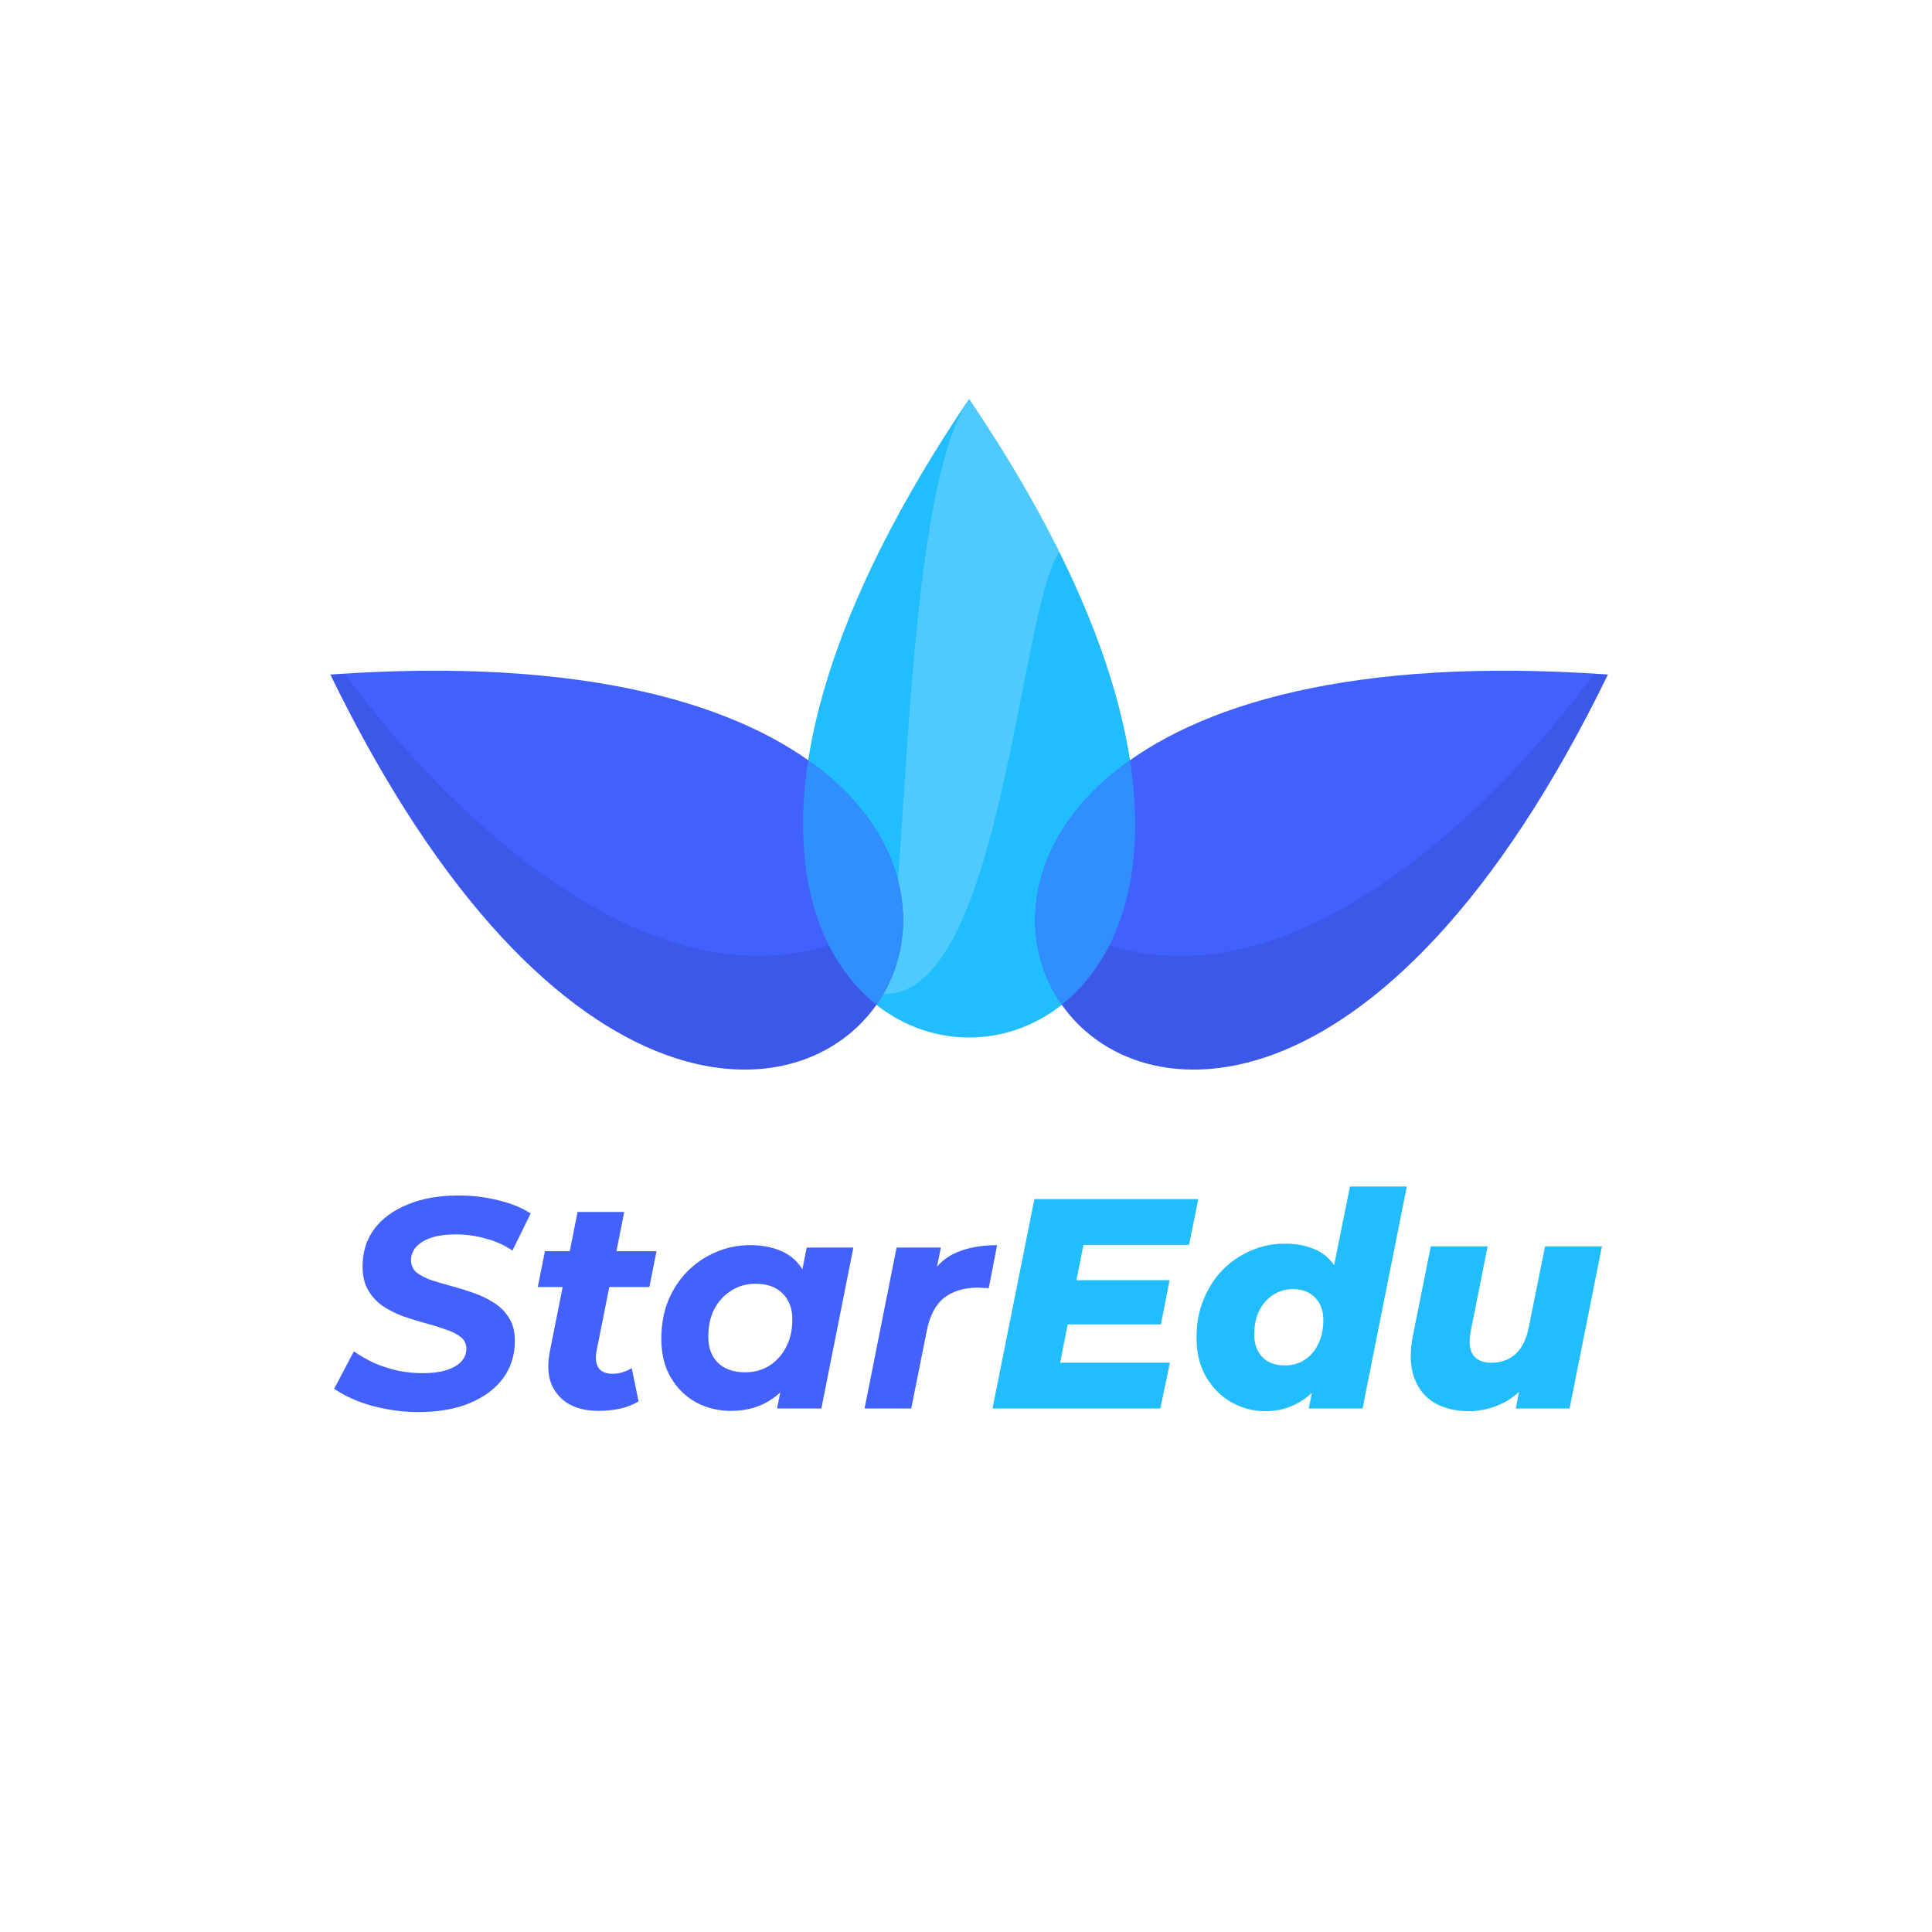 <svg width="310" height="310" viewBox="0 0 310 310" fill="none" xmlns="http://www.w3.org/2000/svg">
<g filter="url(#filter0_d_1_19)">
<rect x="15" y="11" width="280" height="280" rx="24" fill="white"/>
</g>
<path d="M67.104 226.576C65.28 226.576 63.504 226.4 61.776 226.048C60.08 225.728 58.528 225.28 57.12 224.704C55.744 224.128 54.576 223.504 53.616 222.832L56.784 216.832C57.84 217.568 58.96 218.208 60.144 218.752C61.36 219.264 62.624 219.664 63.936 219.952C65.248 220.208 66.56 220.336 67.872 220.336C69.312 220.336 70.544 220.176 71.568 219.856C72.624 219.536 73.424 219.088 73.968 218.512C74.544 217.936 74.832 217.232 74.832 216.4C74.832 215.632 74.528 215.008 73.92 214.528C73.312 214.048 72.512 213.648 71.52 213.328C70.56 212.976 69.488 212.64 68.304 212.32C67.12 212 65.92 211.632 64.704 211.216C63.52 210.768 62.432 210.224 61.44 209.584C60.48 208.912 59.696 208.064 59.088 207.04C58.48 206.016 58.176 204.736 58.176 203.2C58.176 200.896 58.8 198.896 60.048 197.2C61.328 195.504 63.12 194.192 65.424 193.264C67.728 192.304 70.432 191.824 73.536 191.824C75.808 191.824 77.952 192.08 79.968 192.592C81.984 193.072 83.712 193.776 85.152 194.704L82.224 200.656C80.944 199.792 79.52 199.152 77.952 198.736C76.384 198.288 74.768 198.064 73.104 198.064C71.6 198.064 70.304 198.24 69.216 198.592C68.16 198.944 67.344 199.44 66.768 200.08C66.224 200.688 65.952 201.392 65.952 202.192C65.952 202.992 66.24 203.648 66.816 204.16C67.424 204.64 68.224 205.056 69.216 205.408C70.208 205.728 71.296 206.048 72.48 206.368C73.664 206.688 74.848 207.056 76.032 207.472C77.216 207.888 78.304 208.416 79.296 209.056C80.288 209.696 81.088 210.512 81.696 211.504C82.304 212.464 82.608 213.68 82.608 215.152C82.608 217.456 81.968 219.472 80.688 221.2C79.408 222.896 77.6 224.224 75.264 225.184C72.96 226.112 70.24 226.576 67.104 226.576ZM96.033 226.384C94.177 226.384 92.593 226.016 91.281 225.28C89.969 224.512 89.025 223.424 88.449 222.016C87.905 220.576 87.825 218.88 88.209 216.928L92.673 194.464H100.161L95.697 216.88C95.505 217.968 95.617 218.832 96.033 219.472C96.449 220.112 97.217 220.432 98.337 220.432C98.849 220.432 99.361 220.352 99.873 220.192C100.417 220.032 100.913 219.808 101.361 219.52L102.465 224.848C101.537 225.424 100.513 225.824 99.393 226.048C98.273 226.272 97.153 226.384 96.033 226.384ZM86.289 206.512L87.441 200.752H105.345L104.193 206.512H86.289ZM117.248 226.384C115.264 226.384 113.424 225.936 111.728 225.04C110.032 224.112 108.672 222.784 107.648 221.056C106.624 219.328 106.112 217.248 106.112 214.816C106.112 212.64 106.464 210.64 107.168 208.816C107.904 206.992 108.928 205.408 110.24 204.064C111.552 202.72 113.072 201.68 114.8 200.944C116.528 200.176 118.384 199.792 120.368 199.792C122.512 199.792 124.352 200.192 125.888 200.992C127.424 201.792 128.56 203.04 129.296 204.736C130.064 206.4 130.336 208.56 130.112 211.216C129.952 214.256 129.328 216.928 128.24 219.232C127.152 221.504 125.68 223.264 123.824 224.512C122 225.76 119.808 226.384 117.248 226.384ZM119.552 220.192C121.024 220.192 122.32 219.84 123.44 219.136C124.592 218.4 125.488 217.408 126.128 216.16C126.8 214.88 127.136 213.392 127.136 211.696C127.136 209.936 126.608 208.544 125.552 207.52C124.528 206.496 123.088 205.984 121.232 205.984C119.792 205.984 118.496 206.352 117.344 207.088C116.192 207.792 115.28 208.784 114.608 210.064C113.968 211.312 113.648 212.784 113.648 214.48C113.648 216.24 114.16 217.632 115.184 218.656C116.24 219.68 117.696 220.192 119.552 220.192ZM124.688 226L125.696 220.864L127.376 213.184L128.384 205.504L129.44 200.176H136.928L131.792 226H124.688ZM138.725 226L143.861 200.176H150.965L149.477 207.52L148.805 205.408C149.957 203.328 151.461 201.872 153.317 201.04C155.173 200.208 157.397 199.792 159.989 199.792L158.645 206.704C158.325 206.672 158.021 206.656 157.733 206.656C157.477 206.624 157.205 206.608 156.917 206.608C154.709 206.608 152.901 207.152 151.493 208.24C150.117 209.328 149.189 211.088 148.709 213.52L146.213 226H138.725Z" fill="#4261FF"/>
<path d="M172.068 205.408H187.668L186.276 212.512H170.676L172.068 205.408ZM170.1 218.656H187.716L186.18 226H159.252L165.972 192.4H192.276L190.788 199.744H173.844L170.1 218.656ZM202.977 226.432C201.121 226.432 199.345 225.968 197.649 225.04C195.985 224.112 194.625 222.768 193.569 221.008C192.513 219.248 191.985 217.104 191.985 214.576C191.985 212.4 192.353 210.4 193.089 208.576C193.825 206.752 194.833 205.168 196.113 203.824C197.425 202.48 198.929 201.44 200.625 200.704C202.353 199.936 204.193 199.552 206.145 199.552C208.033 199.552 209.681 199.872 211.089 200.512C212.529 201.152 213.649 202.192 214.449 203.632C215.249 205.04 215.649 206.896 215.649 209.2C215.649 211.504 215.377 213.696 214.833 215.776C214.289 217.824 213.473 219.648 212.385 221.248C211.329 222.848 210.001 224.112 208.401 225.04C206.833 225.968 205.025 226.432 202.977 226.432ZM206.145 219.088C207.393 219.088 208.465 218.784 209.361 218.176C210.289 217.568 211.009 216.72 211.521 215.632C212.065 214.544 212.337 213.28 212.337 211.84C212.337 210.336 211.905 209.136 211.041 208.24C210.177 207.312 208.977 206.848 207.441 206.848C206.257 206.848 205.185 207.168 204.225 207.808C203.297 208.416 202.561 209.264 202.017 210.352C201.505 211.44 201.249 212.704 201.249 214.144C201.249 215.648 201.681 216.848 202.545 217.744C203.409 218.64 204.609 219.088 206.145 219.088ZM209.985 226L210.897 221.632L212.577 213.04L213.777 204.448L216.609 190.384H225.729L218.625 226H209.985ZM235.676 226.432C233.564 226.432 231.724 225.984 230.156 225.088C228.62 224.16 227.532 222.8 226.892 221.008C226.252 219.216 226.188 216.992 226.7 214.336L229.58 199.984H238.7L236.012 213.472C235.66 215.136 235.756 216.416 236.3 217.312C236.876 218.208 237.884 218.656 239.324 218.656C240.86 218.656 242.14 218.192 243.164 217.264C244.22 216.304 244.94 214.832 245.324 212.848L247.916 199.984H257.036L251.852 226H243.212L244.7 218.656L245.852 220.768C244.604 222.72 243.068 224.16 241.244 225.088C239.452 225.984 237.596 226.432 235.676 226.432Z" fill="#22BDFF"/>
<path fill-rule="evenodd" clip-rule="evenodd" d="M155.5 64C63.151 200.636 247.849 200.636 155.5 64V64Z" fill="#22BDFF"/>
<path fill-rule="evenodd" clip-rule="evenodd" d="M155.5 64C161.41 72.743 166.17 80.919 169.955 88.543C163.446 98.275 160.613 160.167 141.748 159.47C145.82 147.058 144.482 80.302 155.5 64Z" fill="white" fill-opacity="0.2"/>
<path fill-rule="evenodd" clip-rule="evenodd" d="M258 108.232C93.495 96.574 185.844 256.526 258 108.232V108.232Z" fill="#4161FF"/>
<path fill-rule="evenodd" clip-rule="evenodd" d="M258 108.232C214.66 197.305 164.049 175.157 166.186 145.805C208.456 175.341 255.069 109.059 255.737 108.105C256.499 108.152 257.227 108.177 258 108.232Z" fill="black" fill-opacity="0.09"/>
<path fill-rule="evenodd" clip-rule="evenodd" d="M53 108.232C125.156 256.526 217.504 96.574 53 108.232V108.232Z" fill="#4161FF"/>
<path fill-rule="evenodd" clip-rule="evenodd" d="M53.063 108.232C96.404 197.305 147.014 175.157 144.877 145.805C102.607 175.341 55.994 109.059 55.326 108.105C54.564 108.152 53.836 108.177 53.063 108.232Z" fill="black" fill-opacity="0.09"/>
<path fill-rule="evenodd" clip-rule="evenodd" d="M181.315 121.99C184.329 141.45 178.816 154.52 170.366 161.208C162.887 150.546 164.477 133.901 181.315 121.99Z" fill="#318EFF"/>
<path fill-rule="evenodd" clip-rule="evenodd" d="M140.634 161.208C132.185 154.52 126.671 141.45 129.685 121.99C146.523 133.901 148.114 150.546 140.634 161.208Z" fill="#318EFF"/>
<defs>
<filter id="filter0_d_1_19" x="0" y="0" width="310" height="310" filterUnits="userSpaceOnUse" color-interpolation-filters="sRGB">
<feFlood flood-opacity="0" result="BackgroundImageFix"/>
<feColorMatrix in="SourceAlpha" type="matrix" values="0 0 0 0 0 0 0 0 0 0 0 0 0 0 0 0 0 0 127 0" result="hardAlpha"/>
<feOffset dy="4"/>
<feGaussianBlur stdDeviation="7.5"/>
<feComposite in2="hardAlpha" operator="out"/>
<feColorMatrix type="matrix" values="0 0 0 0 0 0 0 0 0 0 0 0 0 0 0 0 0 0 0.1 0"/>
<feBlend mode="normal" in2="BackgroundImageFix" result="effect1_dropShadow_1_19"/>
<feBlend mode="normal" in="SourceGraphic" in2="effect1_dropShadow_1_19" result="shape"/>
</filter>
</defs>
</svg>
